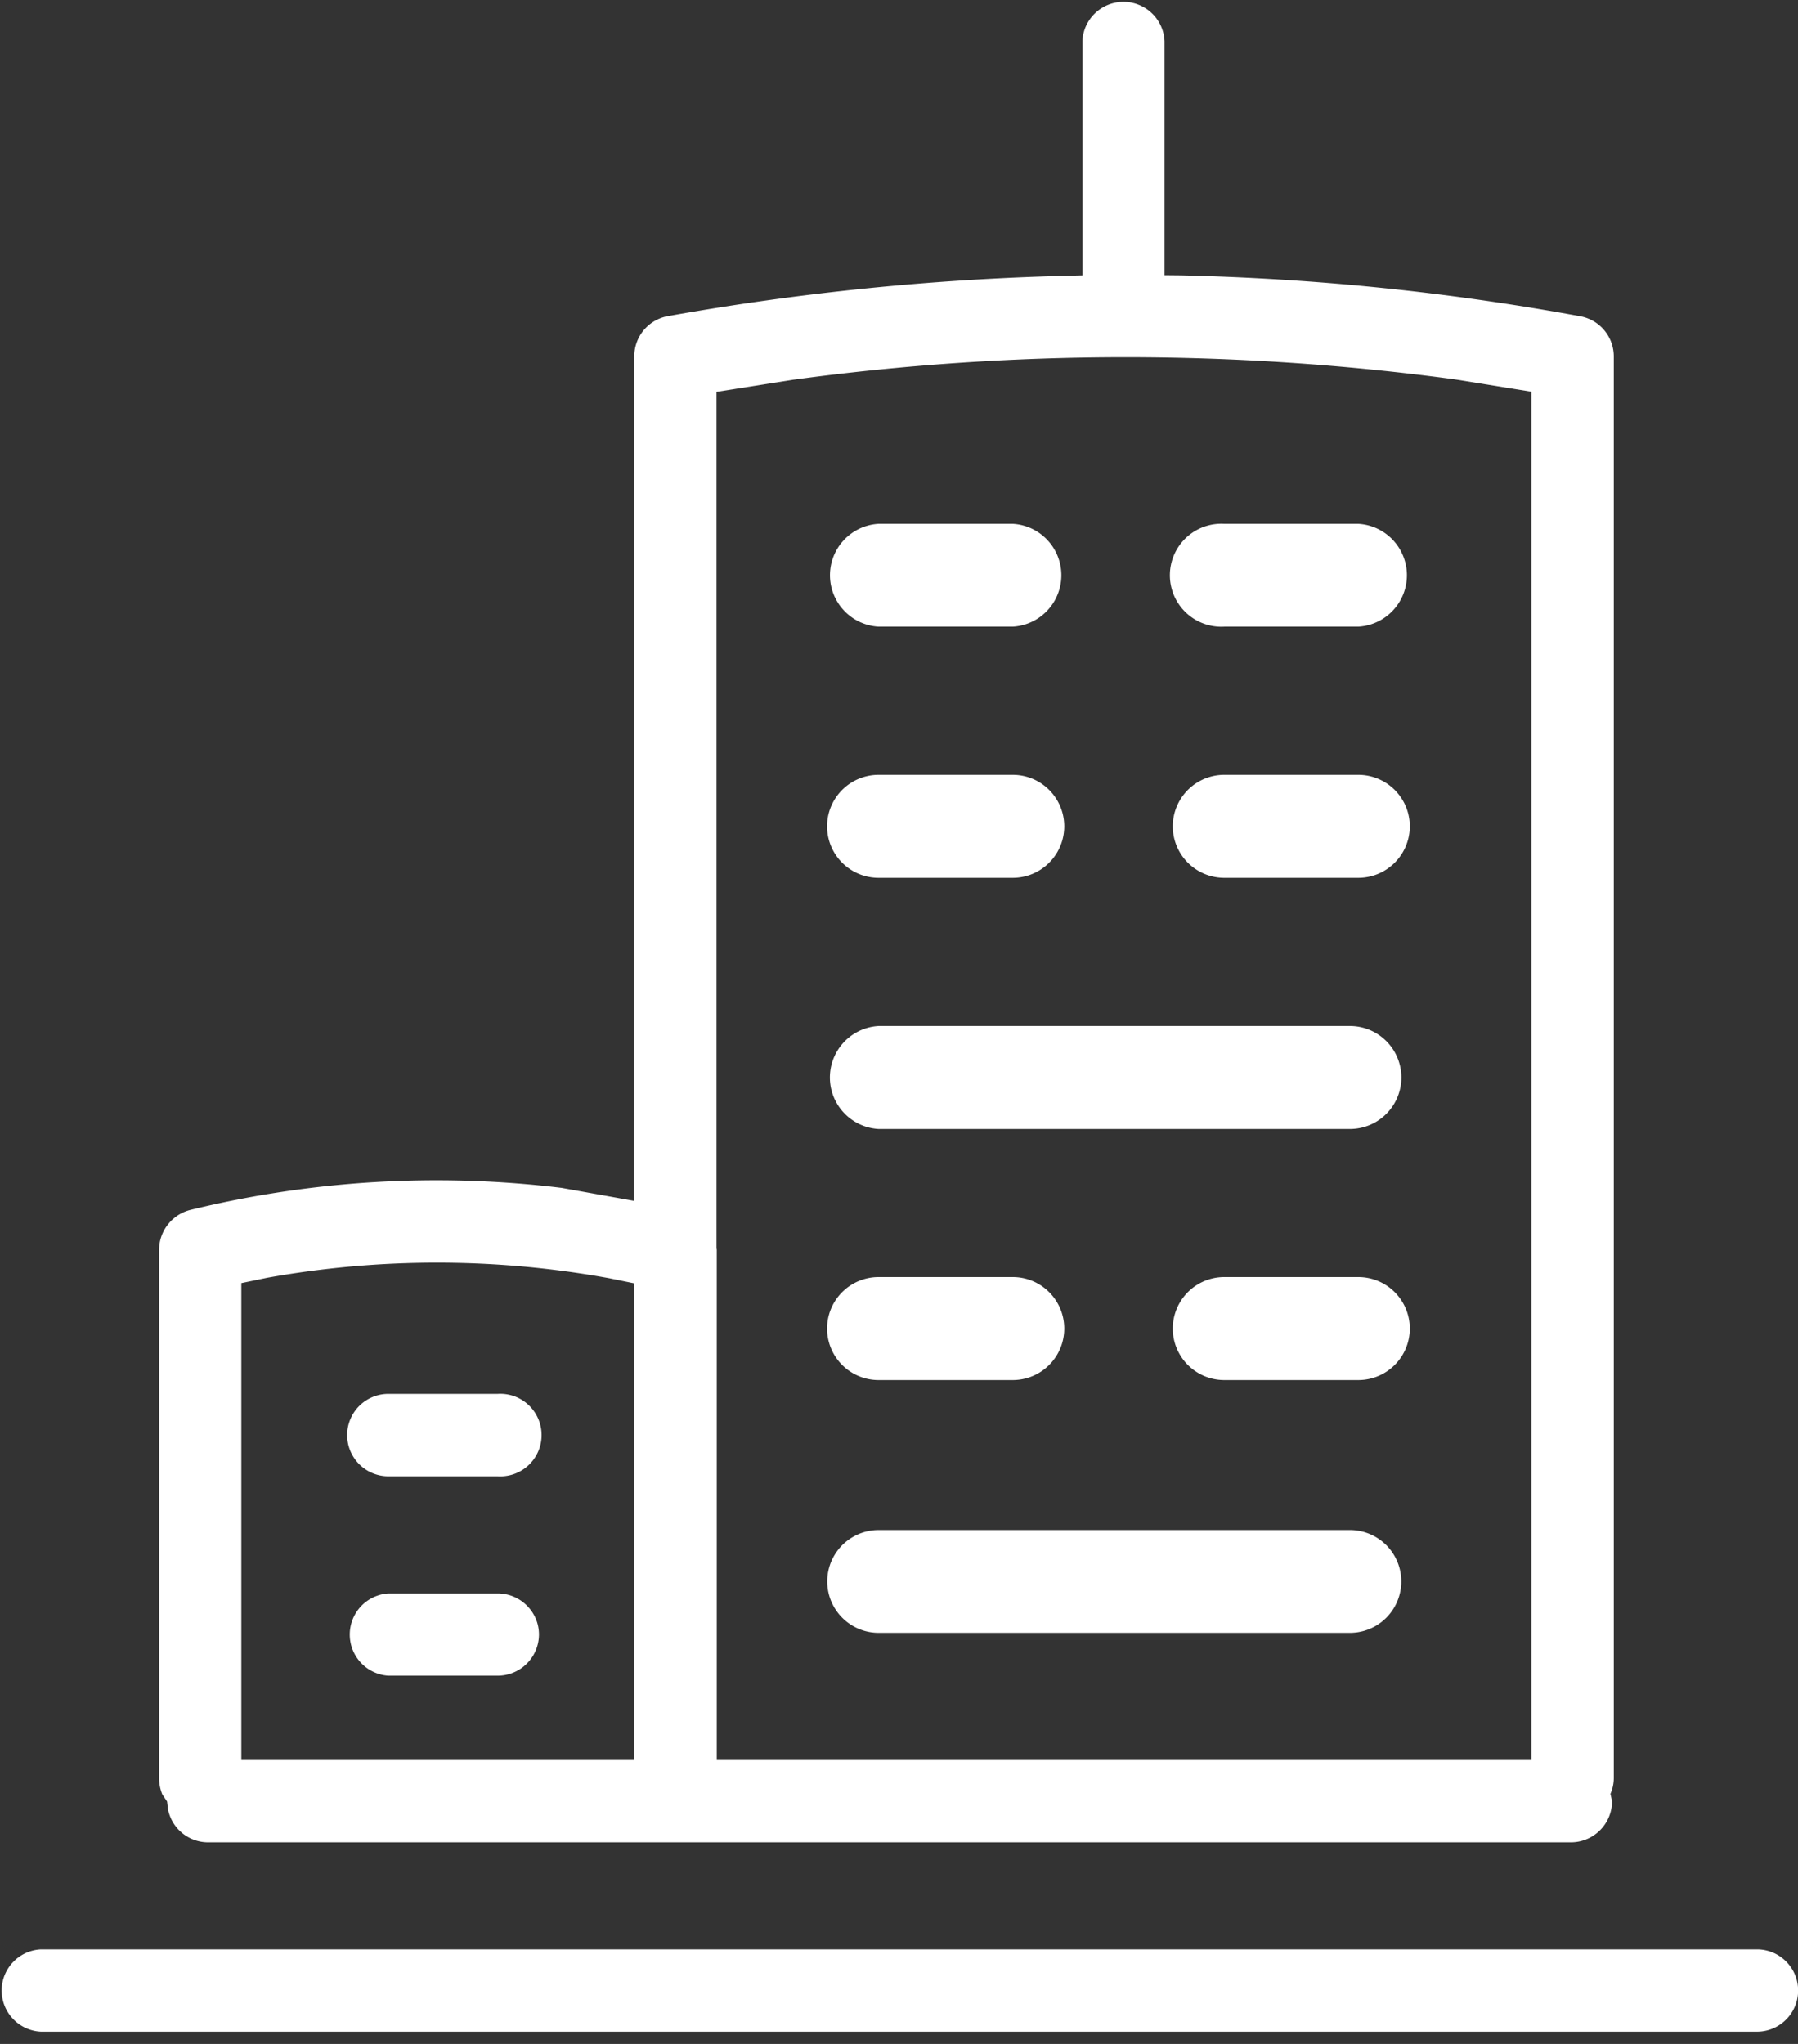 <svg width="22" height="25" fill="none" xmlns="http://www.w3.org/2000/svg"><rect width="100%" height="100%" fill="#333333" stroke="none"/><path d="M14.98 7.665a.63.63 0 110-1.258h1.64a.63.63 0 010 1.258h-1.64zm-4.23 0a.63.63 0 010-1.258h1.642a.63.63 0 010 1.258H10.75zm4.23 3.072a.63.63 0 010-1.26h1.64a.63.63 0 010 1.26h-1.64zm-4.23 0a.63.63 0 010-1.26h1.642a.63.63 0 010 1.26H10.75zm0 3.072a.631.631 0 010-1.26h5.767a.63.63 0 110 1.26h-5.766zm4.23 3.071a.63.63 0 010-1.26h1.64a.63.63 0 010 1.26h-1.64zm-4.23 0a.63.63 0 010-1.26h1.642a.63.63 0 010 1.26H10.75zm-5.998 1.177a.503.503 0 110-1.008H6.09a.505.505 0 110 1.008H4.752zm5.999 1.915a.628.628 0 110-1.258h5.766a.628.628 0 110 1.258h-5.766zm-5.999.524a.504.504 0 010-1.006H6.09c.278 0 .505.227.505.503a.506.506 0 01-.505.503H4.752zm13.986 1.031V4.791l-.937-.151a30.15 30.15 0 00-8.099.005l-.935.148v10.475l.003.018v6.241h9.968zm-10.977 0v-5.83l-.308-.063a11.773 11.773 0 00-4.186-.005l-.314.065v5.833h4.808zm-5.215 1.007a.5.5 0 01-.49-.403l-.012-.097-.057-.084a.519.519 0 01-.04-.196v-6.468c0-.23.16-.433.384-.488a12.69 12.69 0 014.54-.269l.888.159.002-10.326a.5.5 0 01.414-.496 32.265 32.265 0 014.879-.493l.19-.005V.503a.503.503 0 011.005 0v2.863l.2.002c1.627.037 3.256.2 4.885.5a.5.5 0 01.412.494v17.384a.481.481 0 01-.041.195l.02.09a.504.504 0 01-.504.503H2.546zM.502 24.85a.504.504 0 010-1.007h20.996a.503.503 0 010 1.007H.502z" fill="#fff"/></svg>